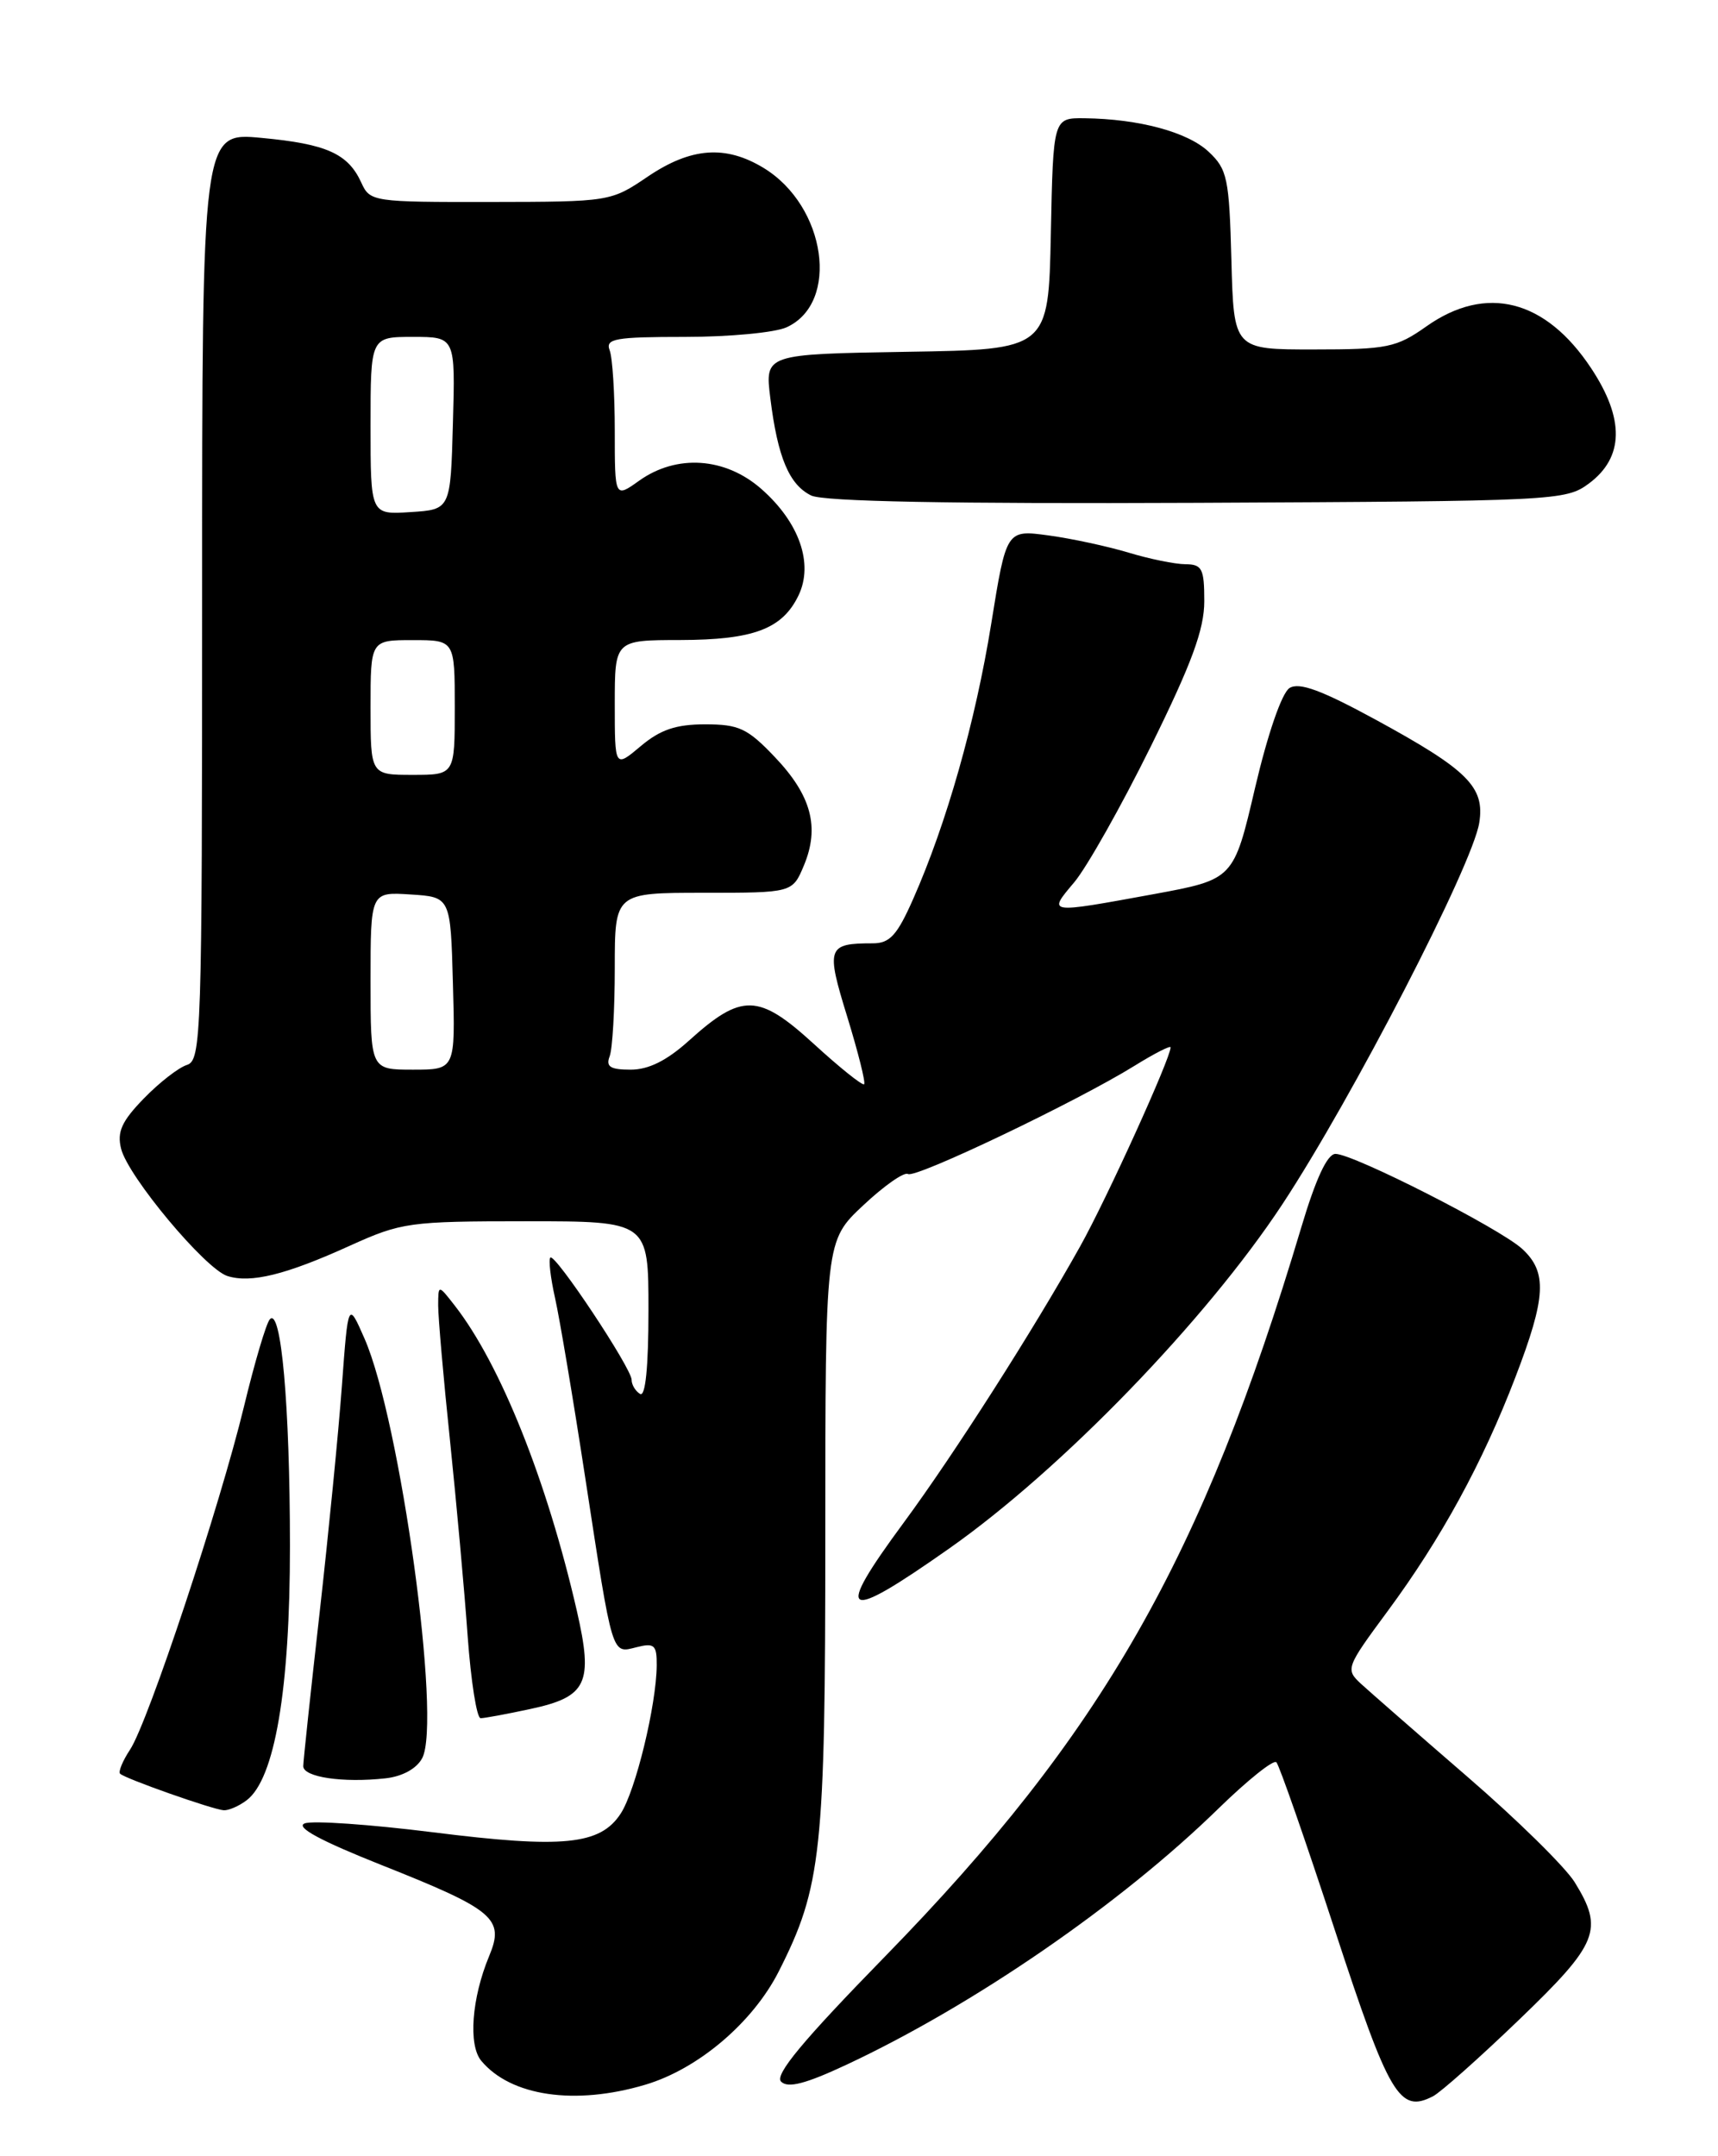 <?xml version="1.0" encoding="UTF-8" standalone="no"?>
<!DOCTYPE svg PUBLIC "-//W3C//DTD SVG 1.1//EN" "http://www.w3.org/Graphics/SVG/1.1/DTD/svg11.dtd" >
<svg xmlns="http://www.w3.org/2000/svg" xmlns:xlink="http://www.w3.org/1999/xlink" version="1.1" viewBox="0 0 204 256">
 <g >
 <path fill="currentColor"
d=" M 180.42 239.76 C 189.80 230.74 190.46 229.10 186.98 223.47 C 185.87 221.68 180.14 216.04 174.23 210.94 C 168.33 205.84 162.65 200.87 161.60 199.91 C 159.75 198.19 159.83 197.98 164.75 191.32 C 171.12 182.70 176.04 173.70 179.94 163.52 C 183.59 154.01 183.75 151.04 180.75 148.28 C 178.11 145.85 160.71 137.00 158.58 137.00 C 157.61 137.00 156.24 139.94 154.51 145.75 C 142.78 185.01 130.86 205.89 105.10 232.28 C 95.30 242.32 91.95 246.35 92.75 247.15 C 93.56 247.96 95.67 247.41 100.54 245.13 C 115.68 238.04 133.13 226.02 144.72 214.69 C 148.15 211.35 151.22 208.89 151.56 209.23 C 151.90 209.57 155.02 218.52 158.49 229.12 C 164.97 248.90 166.18 250.95 170.17 248.88 C 171.08 248.41 175.70 244.30 180.42 239.76 Z  M 76.61 247.52 C 82.89 245.66 89.38 240.15 92.47 234.07 C 97.56 224.01 98.00 219.90 98.00 182.27 C 98.00 147.33 98.00 147.33 102.50 143.11 C 104.98 140.78 107.37 139.11 107.82 139.39 C 108.71 139.94 127.92 130.76 134.75 126.52 C 137.09 125.07 139.00 124.10 139.00 124.35 C 139.00 125.64 131.43 142.31 128.26 147.98 C 122.75 157.85 113.28 172.68 107.34 180.74 C 98.94 192.13 100.05 192.76 112.74 183.83 C 126.06 174.46 143.19 156.75 152.26 143.00 C 160.58 130.37 174.85 102.73 175.65 97.69 C 176.33 93.44 174.30 91.42 163.41 85.48 C 156.91 81.94 154.28 80.97 153.12 81.69 C 152.21 82.27 150.54 87.10 149.03 93.54 C 146.49 104.41 146.49 104.41 137.00 106.16 C 124.26 108.49 124.39 108.51 127.56 104.75 C 129.06 102.96 133.15 95.71 136.65 88.62 C 141.52 78.75 143.00 74.73 143.00 71.37 C 143.00 67.51 142.74 67.00 140.75 66.99 C 139.51 66.98 136.47 66.36 134.00 65.61 C 131.53 64.87 127.25 63.94 124.50 63.57 C 119.50 62.89 119.50 62.89 117.70 74.06 C 115.82 85.71 112.39 97.79 108.43 106.74 C 106.53 111.04 105.66 112.00 103.64 112.00 C 98.22 112.00 98.06 112.48 100.61 120.74 C 101.90 124.94 102.80 128.53 102.61 128.73 C 102.41 128.92 99.72 126.77 96.62 123.93 C 90.06 117.94 88.08 117.89 81.79 123.57 C 79.18 125.92 77.02 127.00 74.89 127.00 C 72.47 127.00 71.92 126.65 72.39 125.42 C 72.73 124.55 73.00 119.82 73.00 114.92 C 73.00 106.00 73.00 106.00 83.55 106.00 C 94.10 106.00 94.10 106.00 95.46 102.75 C 97.35 98.22 96.35 94.45 92.02 89.90 C 88.76 86.47 87.75 86.00 83.73 86.00 C 80.27 86.00 78.41 86.63 76.08 88.59 C 73.00 91.18 73.00 91.18 73.00 83.59 C 73.00 76.00 73.00 76.00 80.75 75.99 C 89.49 75.97 92.90 74.68 94.82 70.69 C 96.63 66.92 94.91 62.01 90.40 58.05 C 86.12 54.29 80.35 53.90 75.90 57.07 C 73.00 59.14 73.00 59.14 73.00 51.15 C 73.00 46.76 72.73 42.45 72.39 41.58 C 71.87 40.21 73.04 40.00 81.35 40.00 C 86.60 40.00 92.03 39.49 93.40 38.86 C 99.75 35.97 98.10 24.47 90.69 19.95 C 86.16 17.19 82.04 17.50 76.90 20.98 C 72.53 23.94 72.40 23.96 58.23 23.98 C 44.29 24.00 43.93 23.95 42.91 21.70 C 41.33 18.23 38.77 17.09 31.03 16.37 C 24.00 15.71 24.00 15.71 24.00 70.79 C 24.00 123.07 23.91 125.89 22.19 126.44 C 21.19 126.76 18.89 128.55 17.06 130.44 C 14.45 133.13 13.88 134.39 14.38 136.39 C 15.21 139.70 24.37 150.66 27.00 151.50 C 29.78 152.38 33.94 151.36 41.55 147.90 C 47.68 145.13 48.59 145.00 62.48 145.00 C 77.00 145.00 77.00 145.00 77.00 155.56 C 77.00 162.34 76.64 165.90 76.00 165.50 C 75.45 165.16 75.00 164.41 75.00 163.83 C 75.00 162.45 65.90 148.76 65.35 149.31 C 65.12 149.55 65.37 151.71 65.91 154.12 C 66.45 156.53 68.07 166.15 69.50 175.50 C 72.79 196.94 72.60 196.32 75.59 195.57 C 77.70 195.04 78.00 195.30 77.98 197.73 C 77.94 202.46 75.47 212.63 73.70 215.33 C 71.27 219.05 66.87 219.49 51.38 217.54 C 43.94 216.61 37.10 216.13 36.18 216.49 C 35.05 216.93 38.02 218.54 45.34 221.45 C 58.71 226.76 59.94 227.80 58.08 232.25 C 56.01 237.23 55.59 242.80 57.14 244.67 C 60.64 248.88 68.27 250.00 76.61 247.52 Z  M 29.28 213.75 C 32.63 211.23 34.44 200.60 34.43 183.50 C 34.42 166.80 33.38 155.16 32.04 156.64 C 31.61 157.11 30.23 161.78 28.97 167.00 C 26.12 178.79 17.61 204.43 15.45 207.72 C 14.56 209.07 14.03 210.36 14.26 210.59 C 14.83 211.17 25.25 214.84 26.56 214.93 C 27.14 214.97 28.37 214.44 29.28 213.75 Z  M 50.13 208.75 C 52.46 204.41 47.53 168.60 43.28 158.92 C 41.34 154.50 41.34 154.50 40.60 164.50 C 40.20 170.00 39.00 182.15 37.95 191.50 C 36.89 200.85 36.02 209.03 36.01 209.69 C 36.00 211.00 40.71 211.70 45.77 211.14 C 47.78 210.92 49.47 209.99 50.13 208.75 Z  M 62.96 202.91 C 69.71 201.47 70.47 199.87 68.50 191.27 C 64.95 175.80 59.42 161.96 53.99 155.00 C 52.04 152.50 52.04 152.50 52.03 155.00 C 52.03 156.38 52.65 163.57 53.43 171.00 C 54.20 178.43 55.15 188.89 55.53 194.25 C 55.92 199.61 56.61 204.00 57.07 204.00 C 57.53 204.00 60.18 203.51 62.96 202.91 Z  M 188.68 57.40 C 192.84 54.30 192.93 49.74 188.93 43.71 C 183.52 35.54 176.47 33.75 169.39 38.74 C 165.81 41.27 164.74 41.49 156.00 41.49 C 146.50 41.50 146.50 41.50 146.22 30.89 C 145.96 21.16 145.74 20.10 143.52 18.02 C 141.03 15.68 135.26 14.12 128.78 14.04 C 125.06 14.00 125.06 14.00 124.78 27.75 C 124.50 41.50 124.50 41.50 107.66 41.77 C 90.82 42.05 90.82 42.05 91.47 47.27 C 92.34 54.30 93.71 57.55 96.32 58.83 C 97.79 59.55 112.80 59.83 142.18 59.70 C 184.82 59.50 185.92 59.45 188.68 57.40 Z  M 44.00 116.45 C 44.00 105.89 44.00 105.89 48.75 106.20 C 53.50 106.50 53.50 106.50 53.78 116.75 C 54.07 127.00 54.07 127.00 49.03 127.00 C 44.00 127.00 44.00 127.00 44.00 116.45 Z  M 44.00 84.00 C 44.00 76.00 44.00 76.00 49.00 76.00 C 54.00 76.00 54.00 76.00 54.00 84.00 C 54.00 92.00 54.00 92.00 49.00 92.00 C 44.00 92.00 44.00 92.00 44.00 84.00 Z  M 44.00 50.55 C 44.00 40.00 44.00 40.00 49.03 40.00 C 54.07 40.00 54.07 40.00 53.78 50.25 C 53.50 60.50 53.50 60.50 48.75 60.80 C 44.00 61.11 44.00 61.11 44.00 50.55 Z "/>
</g>
</svg>